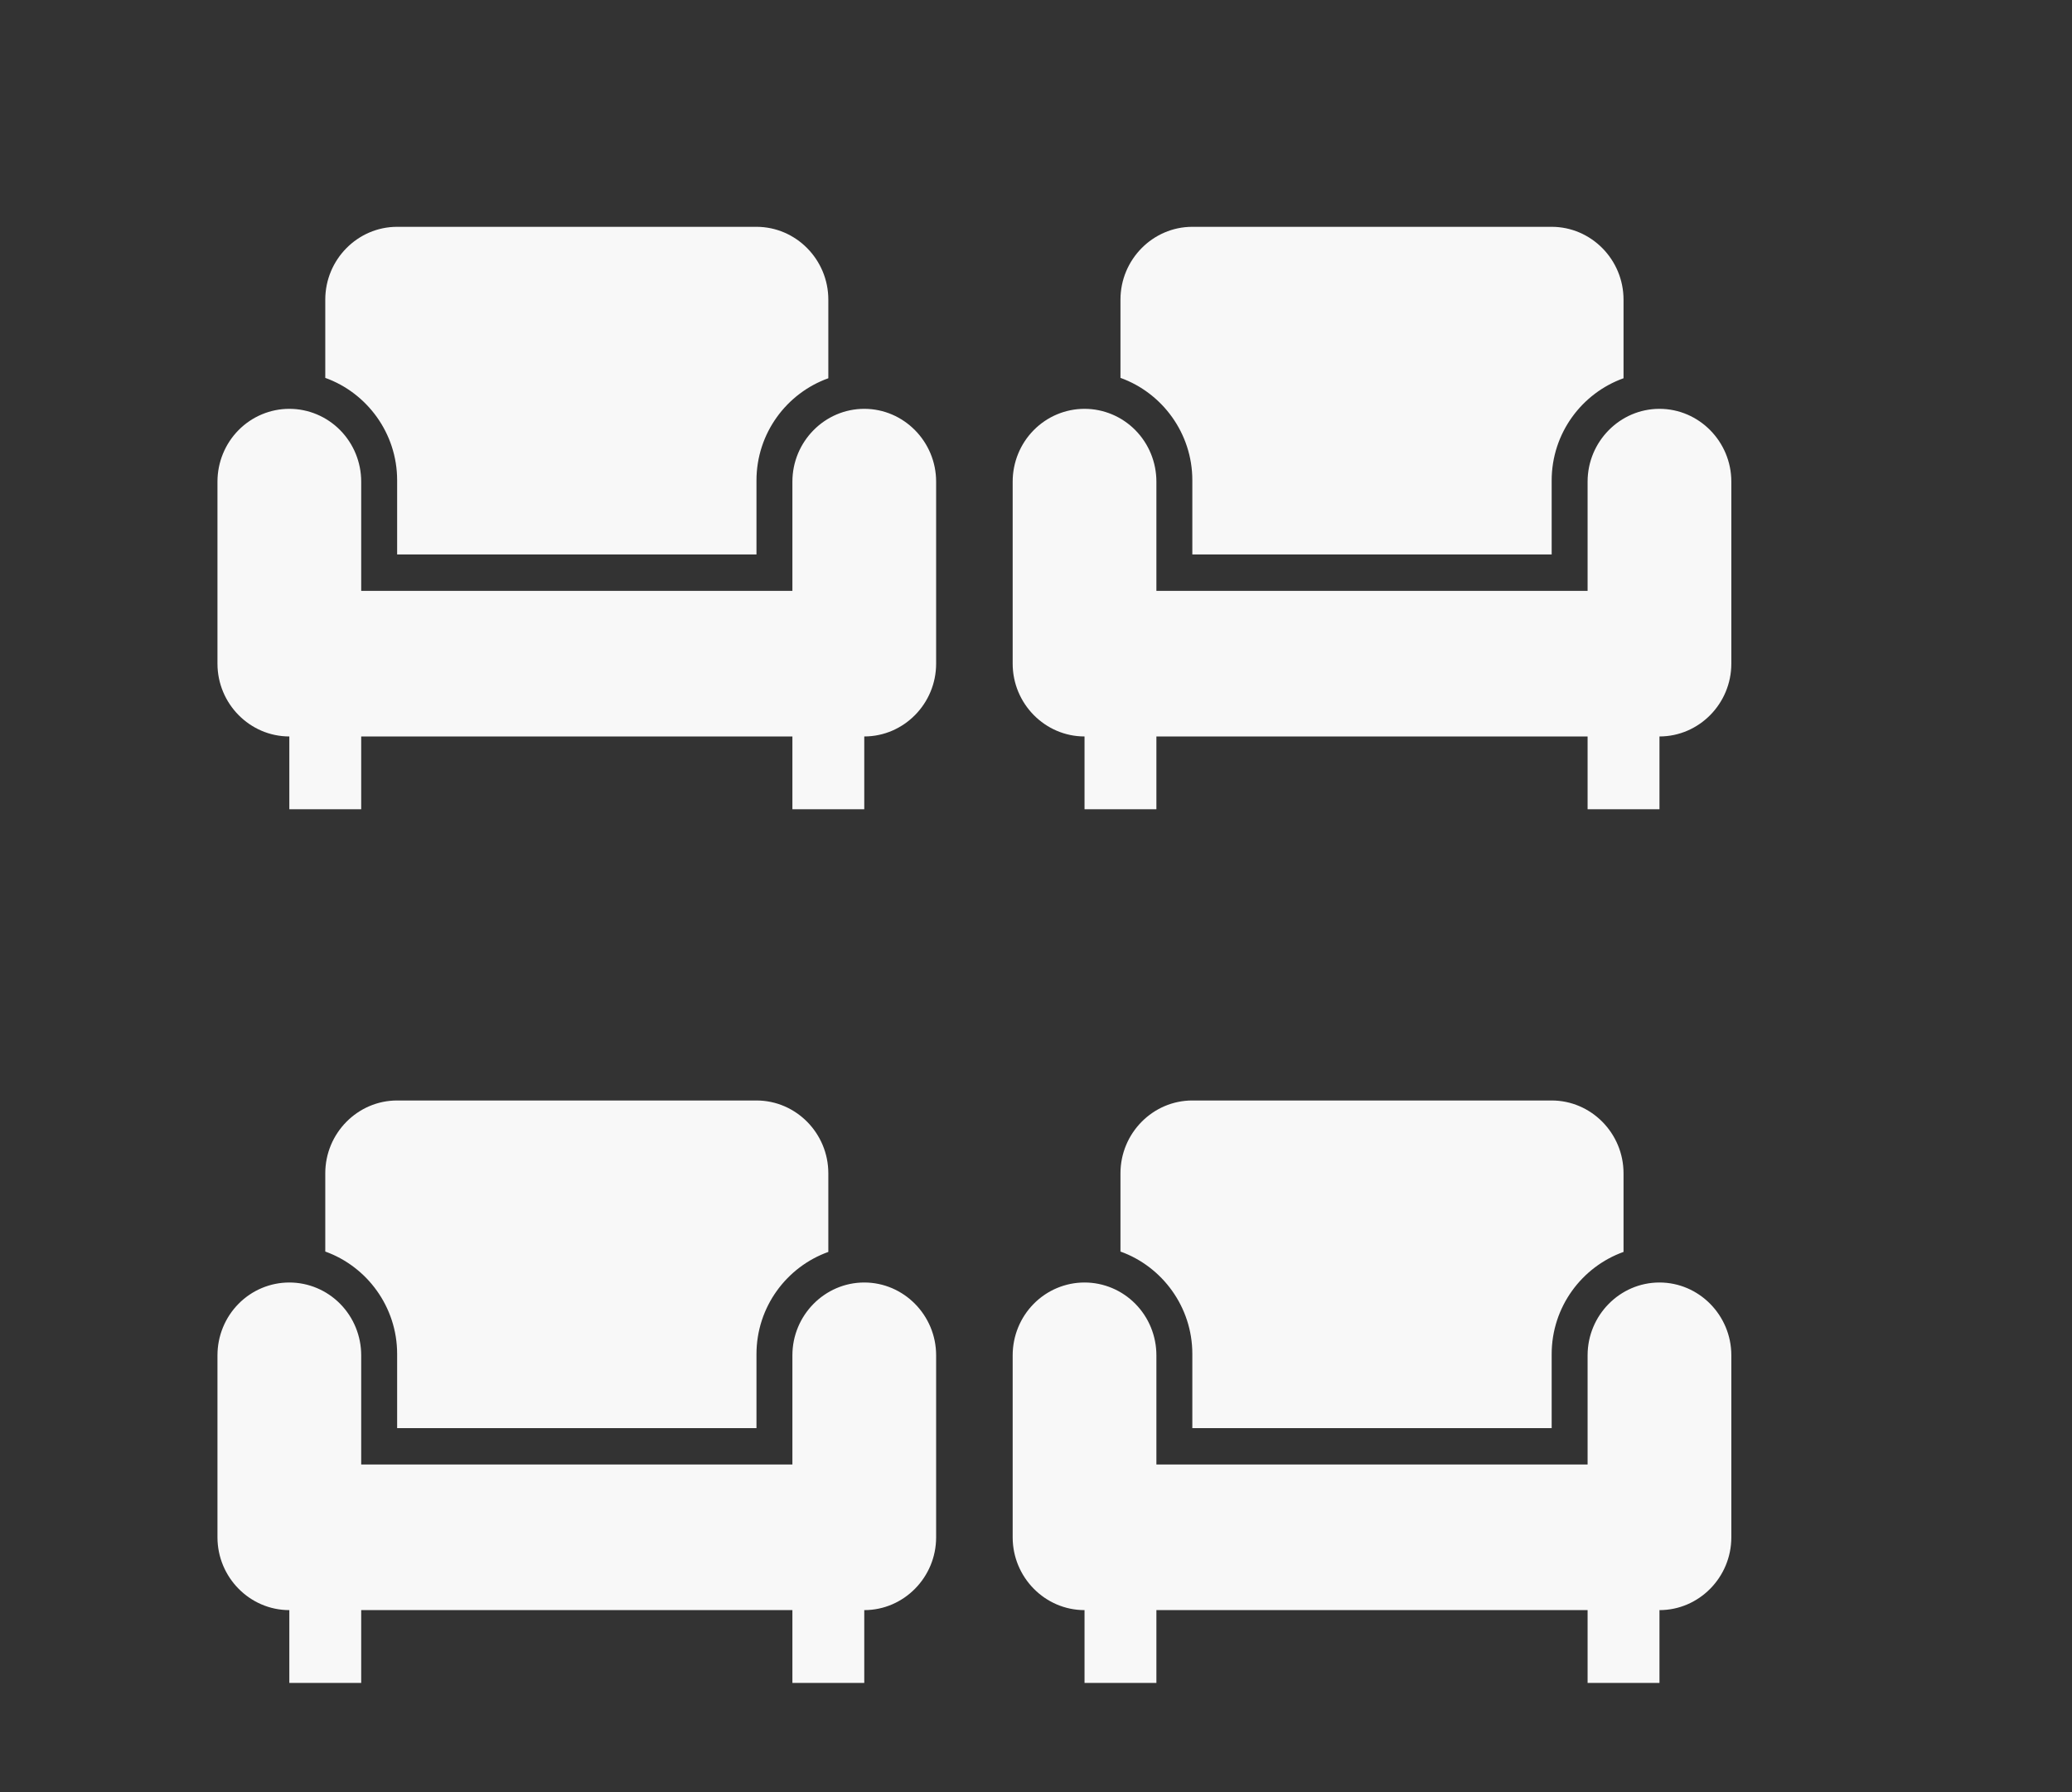 <svg width="185" height="160" viewBox="0 0 185 160" fill="none" xmlns="http://www.w3.org/2000/svg">
<rect x="0" y="0" width="185" height="160" fill="#333333" stroke="none"/>
<path d="M29.042 111.737V104.75C29.042 101.175 31.929 98.25 35.458 98.25H67.542C71.071 98.25 73.958 101.175 73.958 104.75V111.77C70.237 113.102 67.542 116.678 67.542 120.903V127.5H35.458V120.87C35.458 116.677 32.763 113.07 29.042 111.737ZM77.167 114.5C73.638 114.5 70.75 117.425 70.75 121V130.75H32.25V121C32.25 119.276 31.574 117.623 30.371 116.404C29.167 115.185 27.535 114.5 25.833 114.5C24.132 114.5 22.5 115.185 21.296 116.404C20.093 117.623 19.417 119.276 19.417 121V137.25C19.417 140.825 22.304 143.75 25.833 143.75V150.25H32.25V143.75H70.75V150.25H77.167V143.75C80.696 143.75 83.583 140.825 83.583 137.25V121C83.583 117.425 80.696 114.5 77.167 114.5Z" fill="#F8F8F8"/>
<path d="M100.042 111.737V104.75C100.042 101.175 102.929 98.25 106.458 98.25H138.542C142.071 98.25 144.958 101.175 144.958 104.75V111.77C141.237 113.102 138.542 116.678 138.542 120.903V127.5H106.458V120.87C106.458 116.677 103.763 113.07 100.042 111.737ZM148.167 114.5C144.638 114.5 141.75 117.425 141.75 121V130.75H103.25V121C103.25 119.276 102.574 117.623 101.371 116.404C100.167 115.185 98.535 114.5 96.833 114.5C95.132 114.5 93.499 115.185 92.296 116.404C91.093 117.623 90.417 119.276 90.417 121V137.25C90.417 140.825 93.304 143.75 96.833 143.75V150.25H103.25V143.75H141.75V150.25H148.167V143.75C151.696 143.75 154.583 140.825 154.583 137.25V121C154.583 117.425 151.696 114.5 148.167 114.5Z" fill="#F8F8F8"/>
<path d="M29.042 33.737V26.75C29.042 23.175 31.929 20.25 35.458 20.25H67.542C71.071 20.25 73.958 23.175 73.958 26.75V33.77C70.237 35.102 67.542 38.678 67.542 42.903V49.5H35.458V42.87C35.458 38.678 32.763 35.07 29.042 33.737ZM77.167 36.5C73.638 36.5 70.75 39.425 70.75 43V52.75H32.25V43C32.25 41.276 31.574 39.623 30.371 38.404C29.167 37.185 27.535 36.5 25.833 36.5C24.132 36.5 22.5 37.185 21.296 38.404C20.093 39.623 19.417 41.276 19.417 43V59.25C19.417 62.825 22.304 65.75 25.833 65.75V72.25H32.25V65.75H70.75V72.25H77.167V65.75C80.696 65.75 83.583 62.825 83.583 59.25V43C83.583 39.425 80.696 36.5 77.167 36.5Z" fill="#F8F8F8"/>
<path d="M100.042 33.737V26.75C100.042 23.175 102.929 20.25 106.458 20.25H138.542C142.071 20.25 144.958 23.175 144.958 26.75V33.77C141.237 35.102 138.542 38.678 138.542 42.903V49.5H106.458V42.87C106.458 38.678 103.763 35.07 100.042 33.737ZM148.167 36.5C144.638 36.5 141.75 39.425 141.75 43V52.75H103.25V43C103.25 41.276 102.574 39.623 101.371 38.404C100.167 37.185 98.535 36.5 96.833 36.5C95.132 36.5 93.499 37.185 92.296 38.404C91.093 39.623 90.417 41.276 90.417 43V59.25C90.417 62.825 93.304 65.75 96.833 65.75V72.25H103.25V65.75H141.75V72.25H148.167V65.75C151.696 65.75 154.583 62.825 154.583 59.25V43C154.583 39.425 151.696 36.5 148.167 36.5Z" fill="#F8F8F8"/>
</svg>
